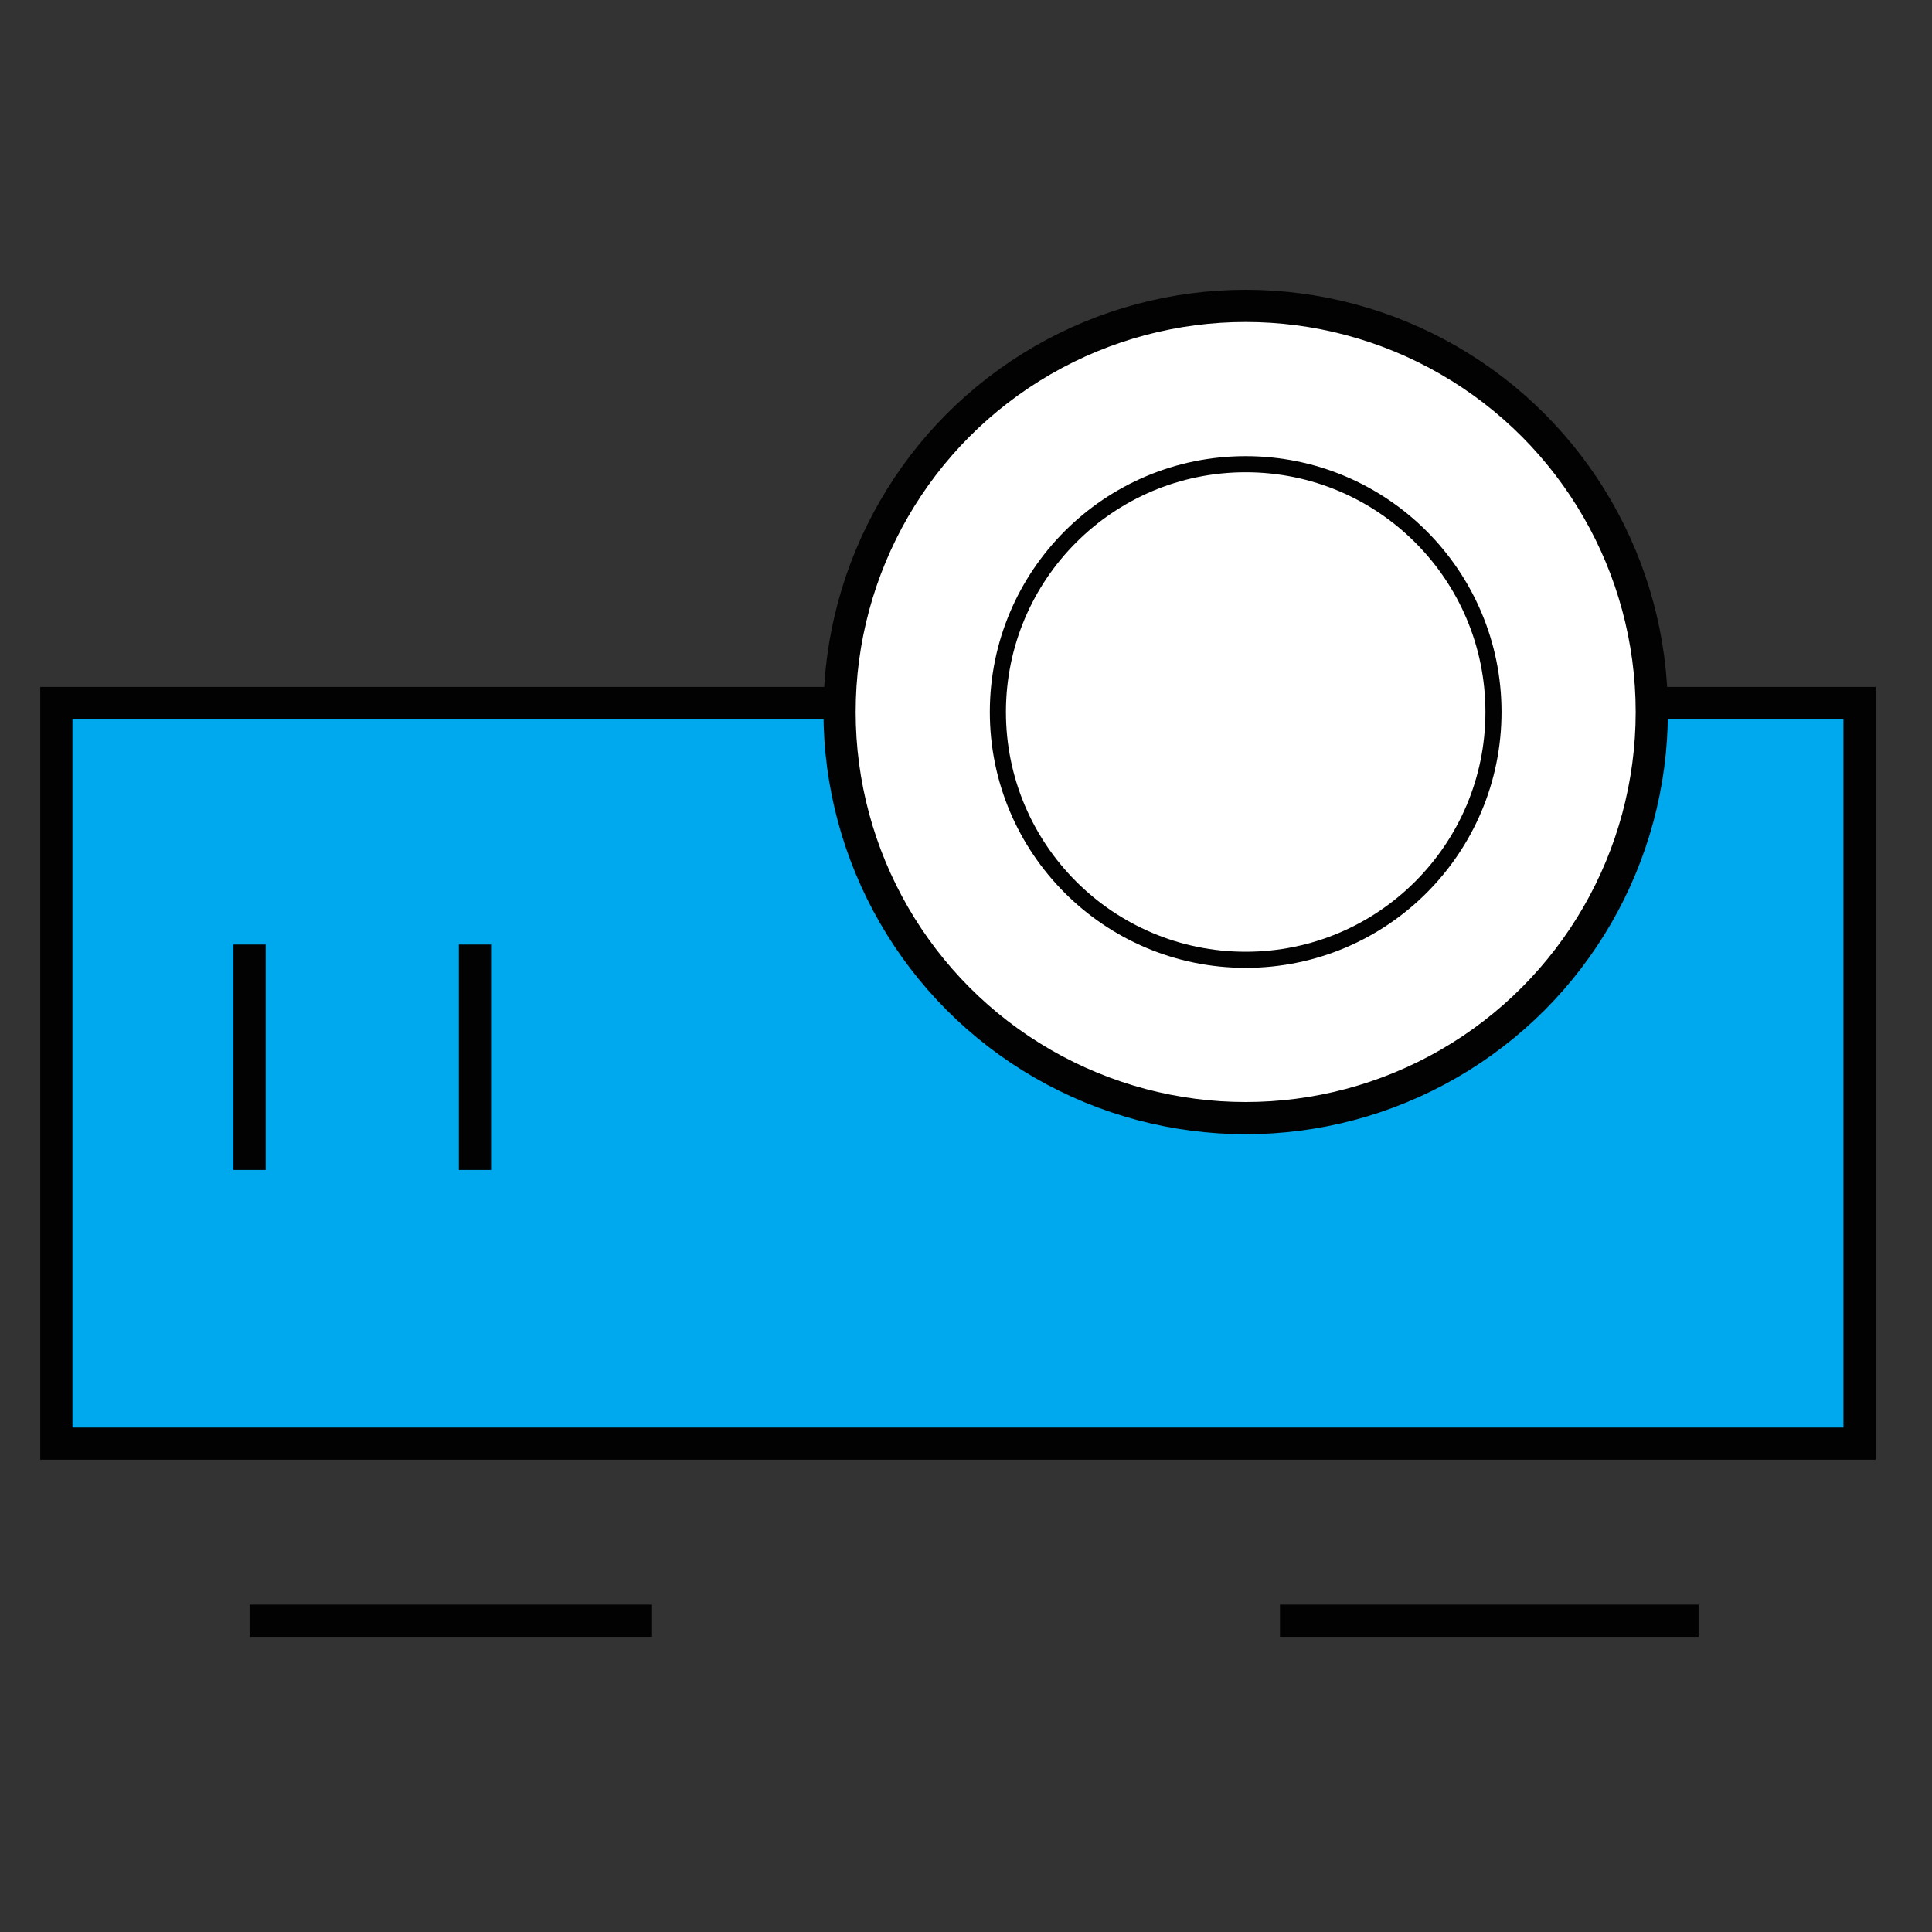 <?xml version="1.0" encoding="utf-8"?>
<!-- Generator: Adobe Illustrator 16.0.0, SVG Export Plug-In . SVG Version: 6.00 Build 0)  -->
<!DOCTYPE svg PUBLIC "-//W3C//DTD SVG 1.1//EN" "http://www.w3.org/Graphics/SVG/1.1/DTD/svg11.dtd">
<svg version="1.1" id="Layer_1" xmlns="http://www.w3.org/2000/svg" xmlns:xlink="http://www.w3.org/1999/xlink" x="0px" y="0px"
	 width="120px" height="120px" viewBox="0 0 120 120" enable-background="new 0 0 120 120" xml:space="preserve">
<rect x="0" y="0" width="120" height="120" fill="#333333" stroke="none"/>
<g>
	<rect x="3.5" y="43.667" fill="#00A9EE" stroke="#020202" stroke-width="2" stroke-miterlimit="10" width="112" height="46"/>
	<circle fill="#FFFFFF" stroke="#020202" stroke-width="2" stroke-miterlimit="10" cx="77.371" cy="44.224" r="25.224"/>
	<circle fill="#FFFFFF" stroke="#020202" stroke-miterlimit="10" cx="77.371" cy="44.224" r="15.391"/>
	<line fill="none" stroke="#020202" stroke-width="2" stroke-miterlimit="10" x1="15.5" y1="58.667" x2="15.5" y2="72.667"/>
	<line fill="none" stroke="#020202" stroke-width="2" stroke-miterlimit="10" x1="29.5" y1="58.667" x2="29.5" y2="72.667"/>
	<line fill="none" stroke="#020202" stroke-width="2" stroke-miterlimit="10" x1="15.5" y1="100.667" x2="40.5" y2="100.667"/>
	<line fill="none" stroke="#020202" stroke-width="2" stroke-miterlimit="10" x1="79.5" y1="100.667" x2="105.5" y2="100.667"/>
</g>
</svg>
